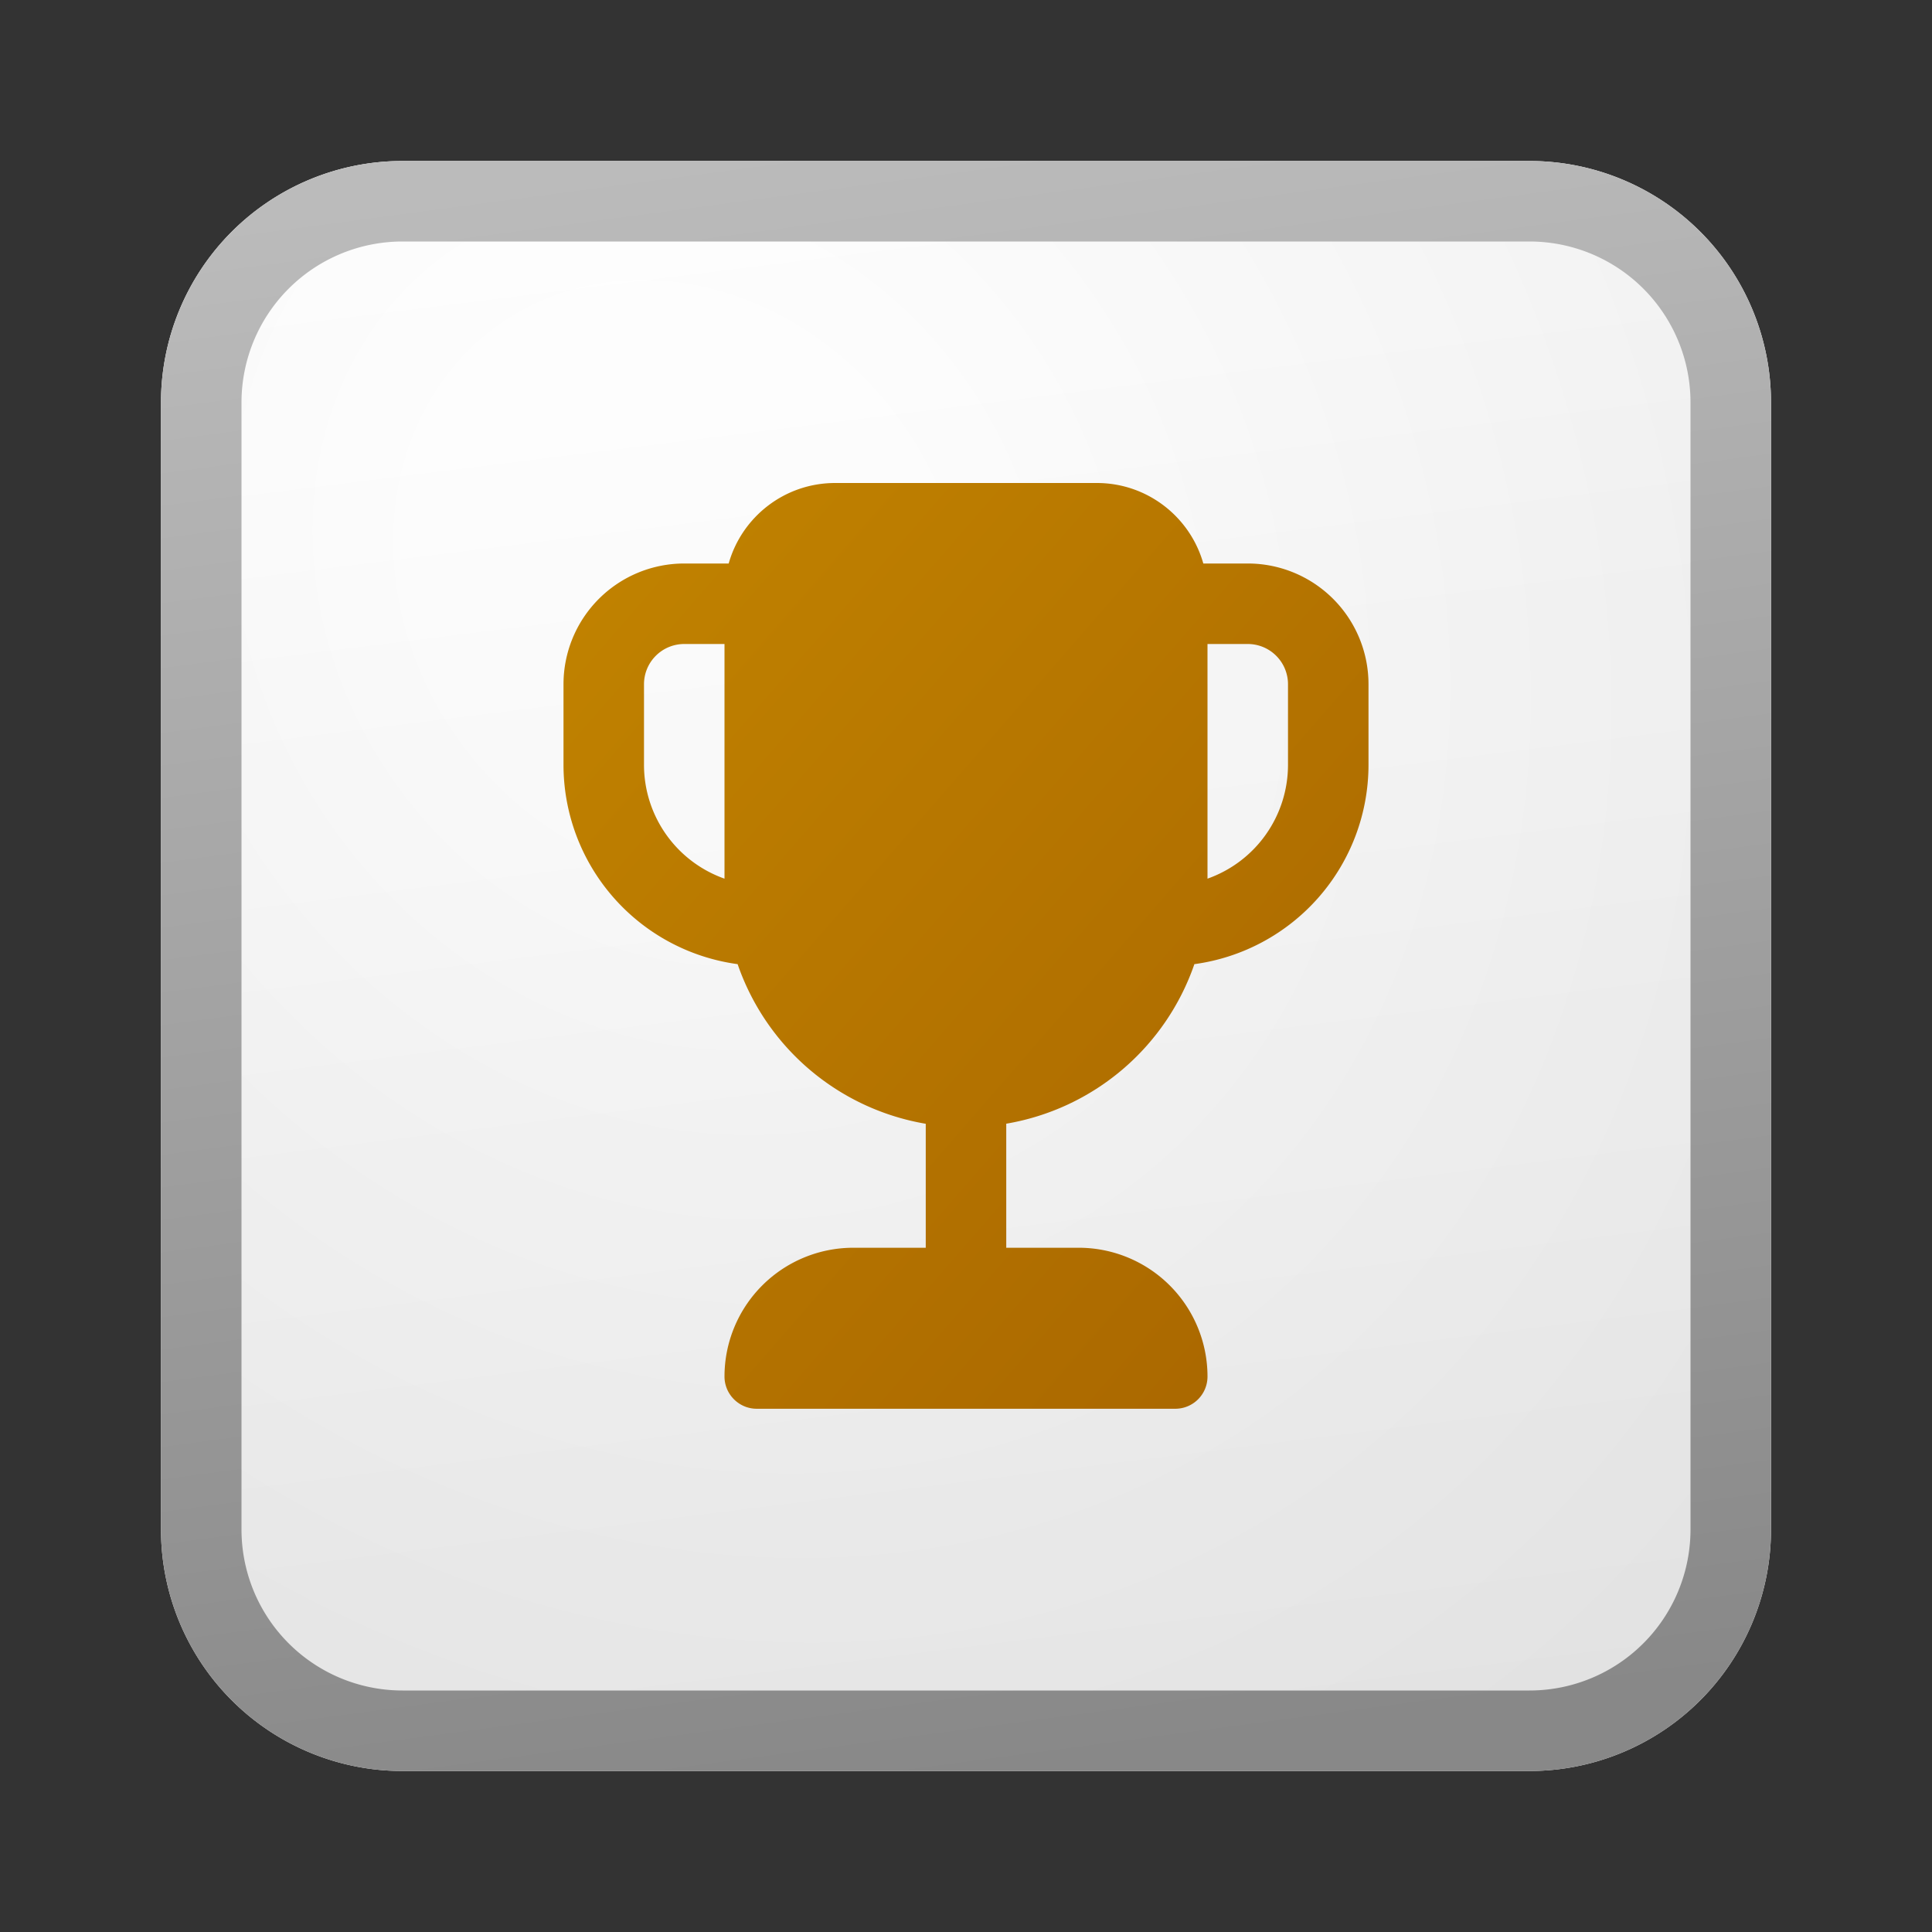 <svg xmlns="http://www.w3.org/2000/svg" width="24" height="24" fill="currentColor"><rect width="100%" height="100%" fill="#333333" stroke="none"/><path fill="url(#icon-90f362dfd152ffe1__icon-eaa385d7b44df4dd__a)" d="M2 5a3 3 0 0 1 3-3h14a3 3 0 0 1 3 3v14a3 3 0 0 1-3 3H5a3 3 0 0 1-3-3V5Z"/><path fill="url(#icon-9cb264f7d36a82c8__icon-d582d1413ce5b1a3__b)" fill-opacity=".2" d="M2 5a3 3 0 0 1 3-3h14a3 3 0 0 1 3 3v14a3 3 0 0 1-3 3H5a3 3 0 0 1-3-3V5Z"/><path fill="url(#icon-e649099f145481e0__icon-67e7dbec4c3ce4d5__c)" fill-rule="evenodd" d="M19 3H5a2 2 0 0 0-2 2v14a2 2 0 0 0 2 2h14a2 2 0 0 0 2-2V5a2 2 0 0 0-2-2ZM5 2a3 3 0 0 0-3 3v14a3 3 0 0 0 3 3h14a3 3 0 0 0 3-3V5a3 3 0 0 0-3-3H5Z" clip-rule="evenodd"/><path fill="url(#icon-c76b147711cee7cc__icon-999785639010a36f__d)" fill-rule="evenodd" d="M7 9.5a2.5 2.5 0 0 0 2.163 2.477A3.004 3.004 0 0 0 11.5 13.96V15.5h-.9A1.6 1.6 0 0 0 9 17.1c0 .22.18.4.4.4h5.2a.4.4 0 0 0 .4-.4 1.6 1.6 0 0 0-1.6-1.6h-.9v-1.541a3.004 3.004 0 0 0 2.337-1.982A2.5 2.5 0 0 0 17 9.5v-1A1.5 1.5 0 0 0 15.5 7h-.552c-.163-.577-.694-1-1.323-1h-3.25c-.63 0-1.16.423-1.323 1H8.5A1.5 1.5 0 0 0 7 8.5v1ZM8.5 8H9v2.915A1.5 1.5 0 0 1 8 9.5v-1a.5.5 0 0 1 .5-.5Zm6.5 2.915A1.5 1.5 0 0 0 16 9.5v-1a.5.5 0 0 0-.5-.5H15v2.915Z" clip-rule="evenodd"/><defs><linearGradient id="icon-90f362dfd152ffe1__icon-eaa385d7b44df4dd__a" x1="7.556" x2="10.085" y1="2" y2="22.239" gradientUnits="userSpaceOnUse"><stop stop-color="#fff"/><stop offset="1" stop-color="#EBEBEB"/></linearGradient><linearGradient id="icon-e649099f145481e0__icon-67e7dbec4c3ce4d5__c" x1="8.458" x2="11.151" y1="2" y2="22.197" gradientUnits="userSpaceOnUse"><stop stop-color="#BBB"/><stop offset="1" stop-color="#888"/></linearGradient><linearGradient id="icon-c76b147711cee7cc__icon-999785639010a36f__d" x1="7" x2="18.389" y1="6" y2="15.903" gradientUnits="userSpaceOnUse"><stop stop-color="#C28400"/><stop offset="1" stop-color="#A86500"/></linearGradient><radialGradient id="icon-9cb264f7d36a82c8__icon-d582d1413ce5b1a3__b" cx="0" cy="0" r="1" gradientTransform="rotate(56.31 -2.54 11.442) scale(19.029 16.468)" gradientUnits="userSpaceOnUse"><stop offset=".177" stop-color="#fff"/><stop offset="1" stop-color="#B8B8B8"/></radialGradient></defs></svg>